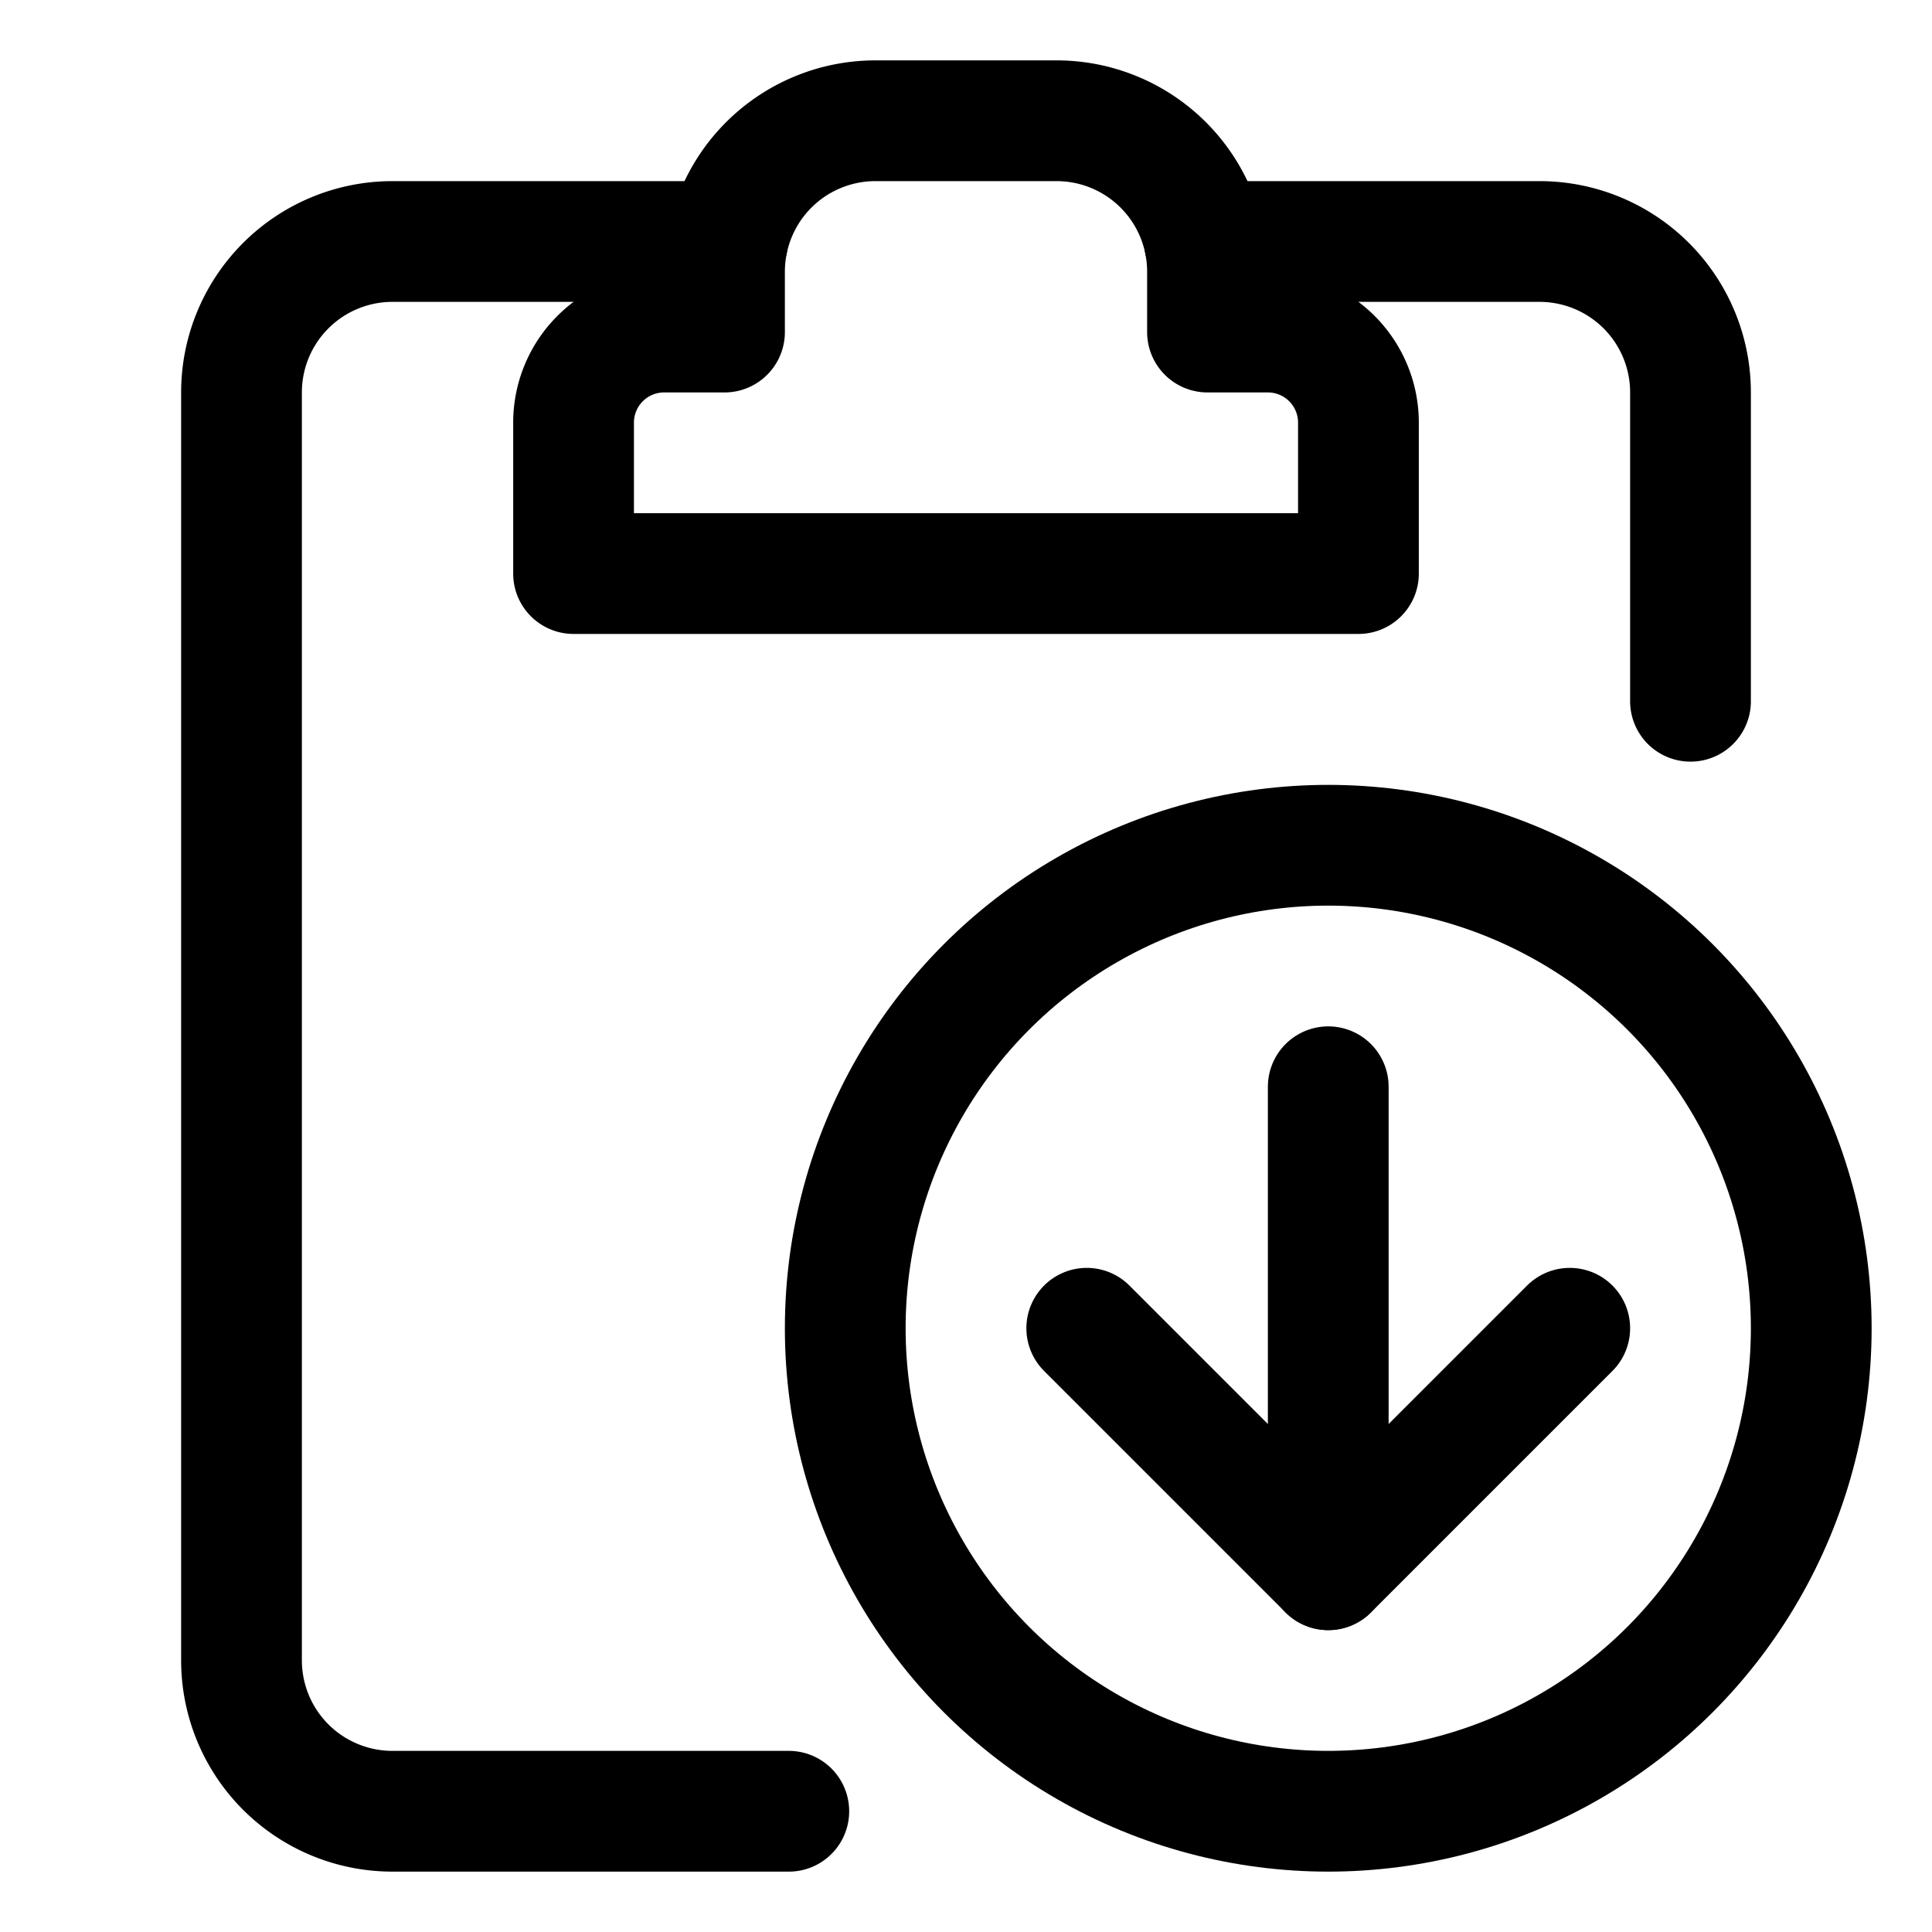 <svg xmlns="http://www.w3.org/2000/svg" width="64" height="64" viewBox="0 0 64 64">
  <title>clipboard-paste</title>
  <path d="M45,19V14a3,3,0,0,0-3-3H40V9a5,5,0,0,0-5-5H29a5,5,0,0,0-5,5v2H22a3,3,0,0,0-3,3v5Z" fill="none" stroke="#000" stroke-linecap="round" stroke-linejoin="round" stroke-width="4"/>
  <path d="M26.13,60H13a5,5,0,0,1-5-5V13a5,5,0,0,1,5-5H24.1" fill="none" stroke="#000" stroke-linecap="round" stroke-linejoin="round" stroke-width="4"/>
  <path d="M39.9,8H51a5,5,0,0,1,5,5V23.23" fill="none" stroke="#000" stroke-linecap="round" stroke-linejoin="round" stroke-width="4"/>
  <circle cx="44" cy="44" r="16" fill="none" stroke="#000" stroke-linecap="round" stroke-linejoin="round" stroke-width="4"/>
  <line x1="44" y1="52" x2="44" y2="36" fill="none" stroke="#000" stroke-linecap="round" stroke-linejoin="round" stroke-width="4"/>
  <polyline points="36 44 44 52 52 44" fill="none" stroke="#000" stroke-linecap="round" stroke-linejoin="round" stroke-width="4"/>
</svg>

